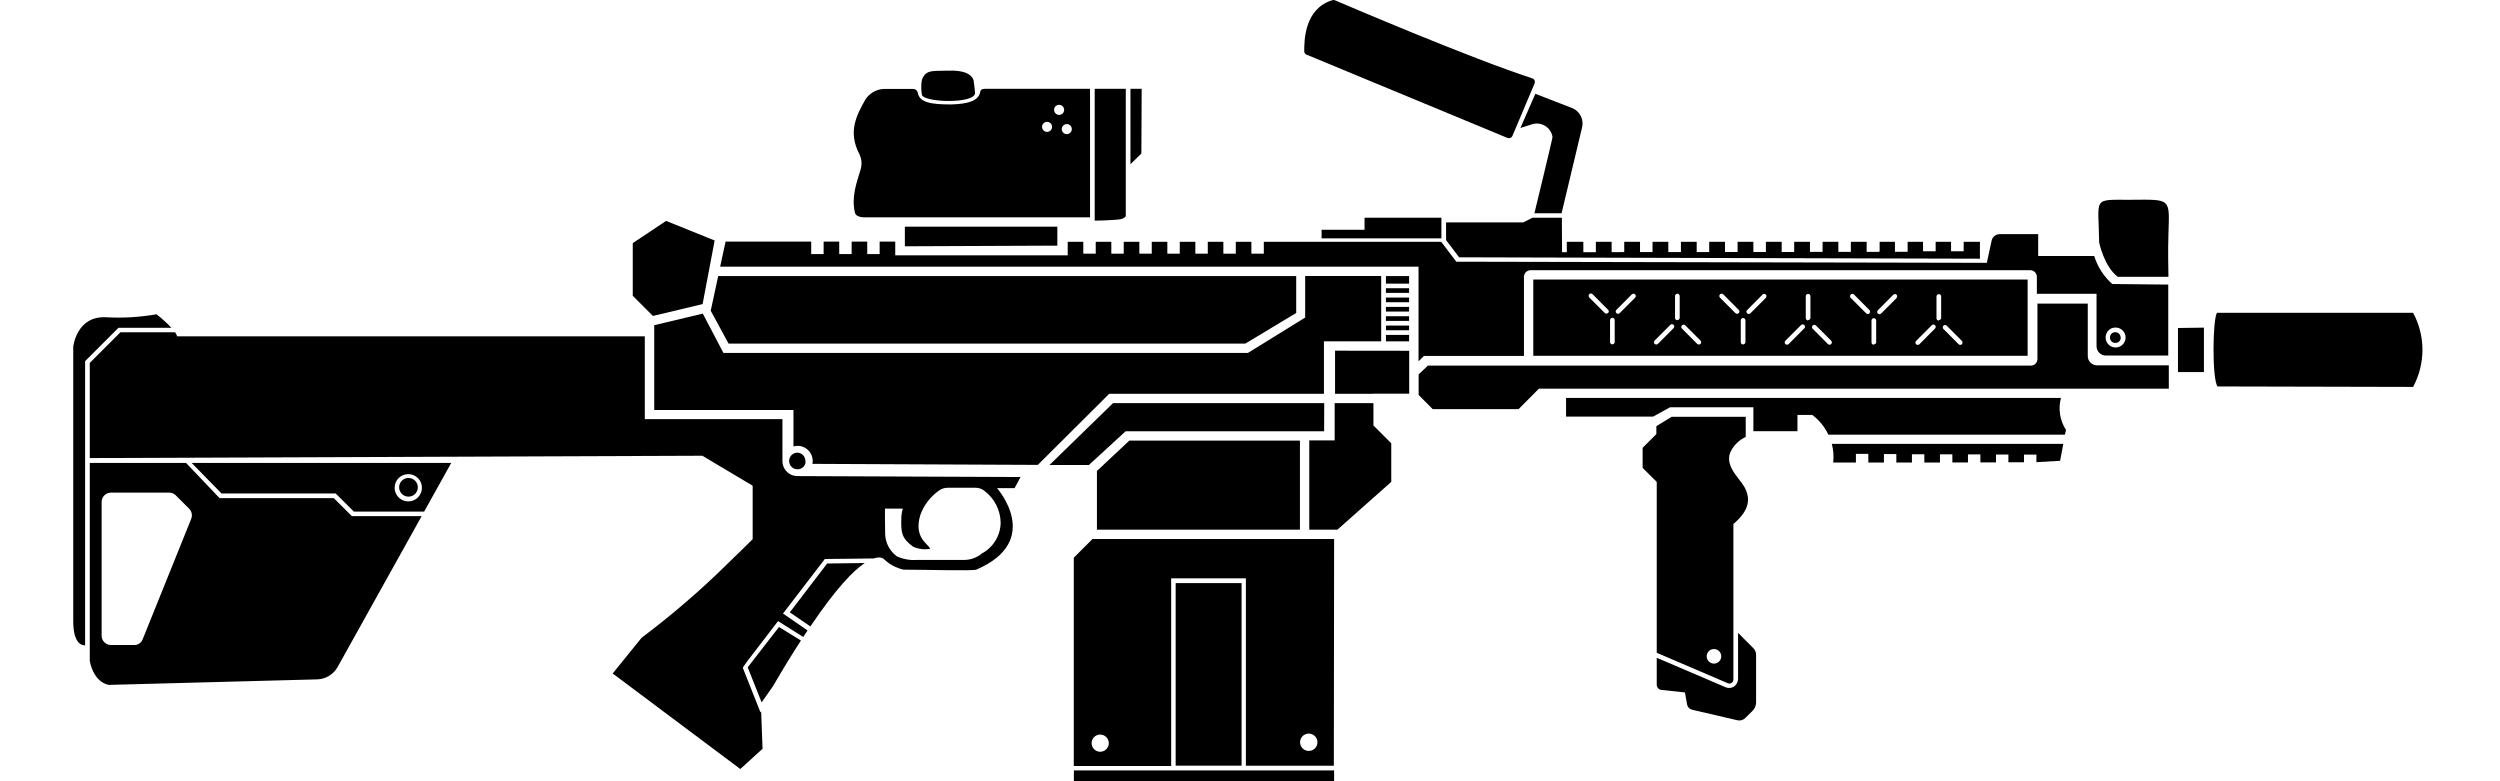 <svg width="512" height="160" viewBox="0 0 512 160" fill="none" xmlns="http://www.w3.org/2000/svg">
<path d="M267.509 11.161L308.701 28.238C308.896 28.321 309.117 28.323 309.314 28.245C309.511 28.166 309.669 28.012 309.753 27.817L314.266 17.127C314.315 17.025 314.342 16.914 314.344 16.801C314.346 16.688 314.323 16.576 314.278 16.472C314.232 16.369 314.165 16.276 314.08 16.201C313.996 16.126 313.896 16.07 313.788 16.037C301.052 11.887 276.191 1.254 273.38 0.05C273.207 -0.017 273.017 -0.017 272.844 0.05C267.107 1.79 267.107 8.407 267.107 10.491C267.104 10.629 267.139 10.766 267.21 10.884C267.282 11.003 267.385 11.099 267.509 11.161Z" fill="black"/>
<path d="M270.664 47.055V48.814H295.2V44.588H279.461V47.055H270.664Z" fill="black"/>
<path d="M313.539 25.522C313.994 25.344 314.482 25.271 314.969 25.307C315.455 25.342 315.928 25.487 316.351 25.729C316.775 25.971 317.139 26.304 317.417 26.705C317.694 27.106 317.879 27.564 317.957 28.046C317.957 28.428 314.247 43.67 314.247 43.67H319.812L324 26.134C324.201 25.354 324.119 24.529 323.768 23.804C323.418 23.08 322.823 22.502 322.088 22.175L314.438 19.211L311.378 26.21L313.539 25.522Z" fill="black"/>
<path d="M230.562 44.283V18.18H224.194V45.182C225.972 45.182 227.636 45.068 228.745 44.991C229.855 44.915 230.294 44.647 230.562 44.283Z" fill="black"/>
<path d="M143.893 62.278L146.36 49.254L136.416 45.238L129.589 49.79V60.575L133.72 64.706L143.893 62.278Z" fill="black"/>
<path d="M17.429 132.176V73.963L24.256 67.136H35.099C34.158 66.128 33.135 65.201 32.039 64.363C28.632 64.964 25.167 65.17 21.712 64.975C15.631 64.669 15 71.037 15 71.037V127.223C15 131.526 16.53 132.176 17.429 132.176Z" fill="black"/>
<path d="M149.21 70.367H255.04L265.463 64.095V56.541H147.087L145.557 63.636L149.21 70.367Z" fill="black"/>
<path d="M233.813 18.18H231.518V33.632L233.755 31.432C233.774 30.4 233.794 19.346 233.813 18.18Z" fill="black"/>
<path d="M288.583 60.94H283.84V61.896H288.583V60.94Z" fill="black"/>
<path d="M284.93 98.69V90.791L281.278 87.139V82.568H273.341V90.199H268.14V108.481H273.896L284.93 98.69Z" fill="black"/>
<path d="M340.255 141.296L345.074 141.812L345.514 144.279C345.562 144.536 345.683 144.774 345.863 144.964C346.043 145.154 346.274 145.288 346.528 145.35L355.822 147.511C356.111 147.578 356.413 147.57 356.698 147.486C356.982 147.402 357.241 147.246 357.447 147.033L358.939 145.56C359.392 145.102 359.647 144.484 359.647 143.839V134.086C359.645 133.585 359.445 133.104 359.092 132.748L355.956 129.611V139.058C355.949 139.36 355.871 139.656 355.728 139.922C355.585 140.188 355.382 140.416 355.133 140.588C354.834 140.79 354.481 140.896 354.12 140.894C353.869 140.901 353.62 140.848 353.393 140.741L339.299 134.717V140.263C339.307 140.522 339.408 140.769 339.584 140.959C339.759 141.149 339.998 141.268 340.255 141.296Z" fill="black"/>
<path d="M288.583 56.541H283.84V58.09H288.583V56.541Z" fill="black"/>
<path d="M494.2 79.241C495.459 76.908 496.118 74.299 496.118 71.649C496.118 68.998 495.459 66.389 494.2 64.057H454.041C453.142 65.414 453.008 77.673 454.156 79.145L494.2 79.241Z" fill="black"/>
<path d="M288.583 68.59H283.84V69.909H288.583V68.59Z" fill="black"/>
<path d="M423.118 88.058C422.496 87.097 422.083 86.017 421.905 84.888C421.727 83.757 421.788 82.603 422.085 81.498H320.73V85.323H338.553L342.034 83.41H359.092V88.306H368.118V84.979H371.159C372.567 86.037 373.696 87.421 374.448 89.014H422.889L423.118 88.058Z" fill="black"/>
<path d="M288.583 66.676H283.84V67.632H288.583V66.676Z" fill="black"/>
<path d="M288.583 64.764H283.84V65.72H288.583V64.764Z" fill="black"/>
<path d="M271.2 82.568H227.942L214.938 95.228H223.008L230.524 88.325H271.181L271.2 82.568Z" fill="black"/>
<path d="M288.583 59.027H283.84V59.983H288.583V59.027Z" fill="black"/>
<path d="M224.652 108.48H266.227V90.236H231.288L224.652 96.451V108.48Z" fill="black"/>
<path d="M273.418 80.655H281.278V80.617H288.602V71.839L273.418 71.82V80.655Z" fill="black"/>
<path d="M288.583 62.852H283.84V63.808H288.583V62.852Z" fill="black"/>
<path d="M212.548 95.209L227.158 80.656H271.142V69.908H282.865V56.522H267.299V65.031L255.576 72.279H148.158L143.932 64.228L133.988 66.6V83.964H162.501V91.441C162.778 91.347 163.069 91.302 163.361 91.307C163.817 91.31 164.266 91.413 164.677 91.61C165.088 91.806 165.451 92.091 165.739 92.443C166.028 92.795 166.235 93.207 166.346 93.649C166.458 94.091 166.47 94.551 166.383 94.998L212.548 95.209Z" fill="black"/>
<path d="M433.732 56.694H444.097C444.097 55.566 443.963 51.722 444.097 47.898C444.326 40.478 444.708 40.86 436.198 40.917C428.415 40.917 429.792 40.325 429.907 49.619C429.888 49.676 430.978 54.687 433.732 56.694Z" fill="black"/>
<path d="M451.364 67.098L446.047 67.174V76.201H451.364V67.098Z" fill="black"/>
<path d="M290.534 76.679V80.886L293.421 83.793H310.996L315.165 79.605H444.173V74.824H429.486C428.979 74.824 428.493 74.623 428.134 74.264C427.775 73.906 427.574 73.419 427.574 72.912V62.184H417.266V73.524C417.266 73.884 417.123 74.229 416.868 74.484C416.614 74.739 416.268 74.882 415.908 74.882H292.427L290.534 76.679Z" fill="black"/>
<path d="M18.385 94.807V135.387C19.36 140.053 22.324 140.264 22.324 140.264L64.97 139.135C65.824 139.11 66.656 138.864 67.386 138.421C68.117 137.979 68.721 137.355 69.139 136.611L86.35 105.707H72.065L68.355 102.016H44.967L38.101 94.807H18.385ZM39.153 106.281L29.209 130.95C29.076 131.292 28.842 131.586 28.538 131.791C28.233 131.996 27.874 132.103 27.507 132.098H22.726C22.235 132.098 21.762 131.91 21.406 131.572C21.05 131.234 20.838 130.771 20.814 130.281V102.8C20.814 102.293 21.015 101.807 21.374 101.448C21.732 101.089 22.219 100.888 22.726 100.888H34.678C35.164 100.895 35.629 101.086 35.978 101.423L38.752 104.196C39.013 104.464 39.191 104.802 39.262 105.169C39.333 105.536 39.295 105.916 39.153 106.262V106.281Z" fill="black"/>
<path d="M45.369 101.06H68.738L72.467 104.77H86.867L92.413 94.807H39.249L45.369 101.06ZM83.616 97.102C84.168 97.102 84.708 97.265 85.167 97.572C85.626 97.879 85.984 98.315 86.195 98.825C86.407 99.335 86.462 99.897 86.354 100.438C86.247 100.98 85.981 101.477 85.59 101.868C85.2 102.258 84.702 102.524 84.161 102.632C83.619 102.74 83.058 102.684 82.547 102.473C82.037 102.262 81.601 101.904 81.294 101.445C80.988 100.986 80.824 100.446 80.824 99.894C80.821 99.523 80.893 99.156 81.035 98.813C81.177 98.471 81.385 98.16 81.649 97.9C81.913 97.639 82.227 97.435 82.571 97.298C82.915 97.16 83.284 97.094 83.654 97.102H83.616Z" fill="black"/>
<path d="M83.654 101.711C84.032 101.711 84.402 101.599 84.716 101.389C85.031 101.179 85.276 100.88 85.421 100.531C85.565 100.181 85.603 99.797 85.529 99.426C85.456 99.055 85.273 98.714 85.006 98.447C84.739 98.179 84.398 97.997 84.027 97.924C83.656 97.85 83.271 97.888 82.922 98.032C82.573 98.177 82.274 98.422 82.064 98.737C81.854 99.051 81.742 99.421 81.742 99.799C81.742 100.306 81.943 100.793 82.302 101.151C82.66 101.51 83.147 101.711 83.654 101.711Z" fill="black"/>
<path d="M162.654 92.837C162.29 92.99 161.99 93.266 161.807 93.616C161.624 93.966 161.568 94.369 161.649 94.756C161.731 95.143 161.944 95.489 162.253 95.736C162.562 95.982 162.947 96.114 163.342 96.107C163.707 96.108 164.062 95.988 164.352 95.767C164.643 95.546 164.852 95.235 164.949 94.883C164.978 94.725 164.978 94.563 164.949 94.405C164.949 93.957 164.772 93.527 164.457 93.208C164.142 92.89 163.714 92.708 163.266 92.703C163.055 92.708 162.847 92.754 162.654 92.837Z" fill="black"/>
<path d="M320.883 49.522V51.645H319.907L319.869 44.588H313.845L311.971 45.544H296.156V49.178L298.833 52.696L405.486 52.983V49.522H402.158V51.453H399.577V49.522H396.421V51.453H393.84V49.522H390.684V51.453H390.665V51.568H388.083V49.522H384.947V51.453H384.871V51.587H382.289V49.522H380.3H379.057V51.587H376.494V49.522H373.262V51.587H370.681V49.522H367.449V51.606H364.886V49.522H361.654V51.606H359.092V49.522H355.86V51.606H353.278V49.522H350.046V51.625H347.484V49.522H344.252V51.625H341.67V49.522H338.438V51.625H335.876V49.522H332.644V51.625L330.062 51.645V49.522H326.83V51.645H324.268V49.522H320.883Z" fill="black"/>
<path d="M290.515 74.001L291.624 72.892H312.105V56.695C312.105 56.334 312.249 55.989 312.503 55.734C312.758 55.48 313.103 55.337 313.463 55.337H415.794C415.972 55.337 416.149 55.372 416.314 55.44C416.478 55.508 416.628 55.608 416.754 55.734C416.88 55.861 416.98 56.01 417.048 56.175C417.117 56.34 417.152 56.516 417.152 56.695V60.175H429.372V70.903C429.372 71.411 429.573 71.897 429.932 72.256C430.291 72.614 430.777 72.816 431.284 72.816H444.059V58.282L432.585 58.167C430.858 56.624 429.582 54.641 428.894 52.43H417.42V47.955H409.502C409.13 47.958 408.769 48.086 408.478 48.318C408.186 48.55 407.982 48.874 407.896 49.236L406.902 53.826L298.26 53.597L295.162 49.523H258.827V51.952H256.284V49.523H253.09V51.952H250.546V49.523H247.353V51.952H244.809V49.523H241.616V51.952H239.072V49.523H235.879V51.952H233.335V49.523H230.141V51.952H227.598V49.523H224.404V51.952H221.861V49.523H218.667V52.296H183.346V49.485H180.152V52.028H177.609V49.485H174.415V52.028H171.872V49.485H168.678V52.028H166.135V49.485H148.598L147.489 54.61H290.515V74.001ZM432.451 67.232C432.714 67.133 432.992 67.081 433.273 67.079C433.816 67.079 434.336 67.294 434.72 67.678C435.104 68.062 435.319 68.582 435.319 69.125C435.318 69.333 435.286 69.539 435.224 69.737C435.076 70.202 434.767 70.599 434.353 70.857C433.939 71.114 433.446 71.215 432.963 71.141C432.481 71.068 432.041 70.824 431.723 70.454C431.404 70.084 431.228 69.613 431.227 69.125C431.228 68.725 431.344 68.334 431.561 67.999C431.778 67.663 432.087 67.397 432.451 67.232Z" fill="black"/>
<path d="M433.273 70.233C433.509 70.232 433.739 70.153 433.926 70.007C434.113 69.862 434.246 69.659 434.305 69.43C434.334 69.33 434.334 69.224 434.305 69.124C434.305 68.835 434.19 68.558 433.986 68.353C433.782 68.149 433.504 68.034 433.215 68.034C433.071 68.029 432.927 68.053 432.792 68.106C432.657 68.159 432.535 68.239 432.433 68.341C432.33 68.444 432.25 68.566 432.197 68.701C432.144 68.835 432.12 68.979 432.125 69.124C432.122 69.274 432.15 69.422 432.208 69.561C432.265 69.699 432.35 69.824 432.457 69.928C432.565 70.032 432.693 70.113 432.833 70.166C432.974 70.218 433.123 70.241 433.273 70.233Z" fill="black"/>
<path d="M314.017 57.248V72.872H415.258V57.248H314.017ZM329.316 64.094C329.275 64.139 329.224 64.174 329.168 64.197C329.112 64.22 329.052 64.231 328.991 64.228C328.928 64.231 328.864 64.221 328.805 64.197C328.746 64.174 328.692 64.139 328.647 64.094L325.472 60.92C325.389 60.828 325.343 60.709 325.343 60.585C325.343 60.461 325.389 60.342 325.472 60.251C325.517 60.204 325.57 60.167 325.63 60.142C325.689 60.117 325.752 60.104 325.817 60.104C325.881 60.104 325.945 60.117 326.004 60.142C326.063 60.167 326.116 60.204 326.161 60.251L329.316 63.425C329.365 63.465 329.404 63.515 329.432 63.571C329.461 63.627 329.477 63.689 329.481 63.751C329.484 63.814 329.475 63.877 329.453 63.936C329.431 63.995 329.398 64.049 329.355 64.094H329.316ZM330.215 70.52C330.088 70.52 329.967 70.469 329.877 70.38C329.787 70.29 329.737 70.169 329.737 70.042V65.567C329.737 65.44 329.787 65.318 329.877 65.229C329.967 65.139 330.088 65.089 330.215 65.089C330.342 65.089 330.463 65.139 330.553 65.229C330.643 65.318 330.693 65.44 330.693 65.567V70.042C330.694 70.162 330.648 70.278 330.567 70.367C330.485 70.456 330.373 70.51 330.253 70.52H330.215ZM334.881 60.958L331.707 64.133C331.662 64.177 331.608 64.213 331.549 64.236C331.489 64.259 331.426 64.269 331.363 64.266C331.302 64.268 331.242 64.256 331.186 64.233C331.13 64.21 331.079 64.176 331.037 64.133C330.992 64.09 330.955 64.038 330.93 63.98C330.905 63.923 330.893 63.861 330.893 63.798C330.893 63.735 330.905 63.673 330.93 63.616C330.955 63.558 330.992 63.506 331.037 63.463L334.193 60.289C334.237 60.242 334.291 60.206 334.35 60.181C334.409 60.155 334.473 60.142 334.537 60.142C334.601 60.142 334.665 60.155 334.724 60.181C334.783 60.206 334.837 60.242 334.881 60.289C334.96 60.373 335.007 60.482 335.014 60.597C335.021 60.712 334.987 60.827 334.92 60.92L334.881 60.958ZM342.703 67.25L339.547 70.424C339.502 70.469 339.449 70.504 339.389 70.527C339.33 70.55 339.267 70.561 339.203 70.558C339.076 70.559 338.952 70.511 338.859 70.424C338.776 70.333 338.729 70.213 338.729 70.09C338.729 69.966 338.776 69.847 338.859 69.755L342.033 66.58C342.075 66.526 342.127 66.48 342.187 66.448C342.247 66.415 342.314 66.395 342.382 66.39C342.45 66.385 342.519 66.395 342.583 66.419C342.647 66.443 342.706 66.481 342.754 66.529C342.802 66.578 342.84 66.636 342.864 66.7C342.888 66.764 342.898 66.833 342.893 66.901C342.888 66.969 342.869 67.036 342.836 67.096C342.803 67.156 342.758 67.209 342.703 67.25ZM343.525 65.586C343.398 65.586 343.277 65.536 343.187 65.446C343.097 65.356 343.047 65.235 343.047 65.108V60.633C343.047 60.506 343.097 60.385 343.187 60.295C343.277 60.205 343.398 60.155 343.525 60.155C343.652 60.155 343.774 60.205 343.863 60.295C343.953 60.385 344.003 60.506 344.003 60.633V65.108C343.994 65.222 343.945 65.329 343.865 65.409C343.784 65.49 343.677 65.539 343.563 65.548L343.525 65.586ZM348.268 70.424C348.175 70.511 348.051 70.559 347.924 70.558C347.86 70.561 347.797 70.55 347.737 70.527C347.678 70.504 347.624 70.469 347.579 70.424L344.424 67.25C344.355 67.158 344.321 67.044 344.33 66.929C344.338 66.814 344.387 66.706 344.468 66.625C344.55 66.543 344.658 66.494 344.773 66.486C344.887 66.478 345.001 66.511 345.093 66.58L348.268 69.755C348.346 69.839 348.393 69.948 348.4 70.064C348.407 70.179 348.374 70.293 348.306 70.386L348.268 70.424ZM356.089 64.133C356.048 64.177 355.998 64.212 355.942 64.235C355.885 64.258 355.825 64.269 355.764 64.266C355.701 64.269 355.637 64.259 355.578 64.236C355.519 64.213 355.465 64.177 355.42 64.133L352.246 60.958C352.162 60.867 352.116 60.747 352.116 60.623C352.116 60.5 352.162 60.38 352.246 60.289C352.29 60.242 352.344 60.206 352.403 60.181C352.462 60.155 352.525 60.142 352.59 60.142C352.654 60.142 352.718 60.155 352.777 60.181C352.836 60.206 352.889 60.242 352.934 60.289L356.089 63.463C356.175 63.544 356.227 63.654 356.235 63.771C356.242 63.889 356.203 64.004 356.128 64.094L356.089 64.133ZM356.988 70.558C356.861 70.558 356.74 70.508 356.65 70.418C356.56 70.328 356.51 70.207 356.51 70.08V65.605C356.51 65.478 356.56 65.357 356.65 65.267C356.74 65.177 356.861 65.127 356.988 65.127C357.115 65.127 357.237 65.177 357.326 65.267C357.416 65.357 357.466 65.478 357.466 65.605V70.08C357.458 70.194 357.408 70.301 357.328 70.381C357.247 70.462 357.14 70.511 357.026 70.52L356.988 70.558ZM361.654 60.996L358.48 64.171C358.435 64.216 358.381 64.251 358.322 64.274C358.263 64.297 358.199 64.307 358.136 64.305C358.075 64.306 358.015 64.295 357.959 64.272C357.903 64.249 357.853 64.214 357.811 64.171C357.765 64.128 357.728 64.076 357.703 64.019C357.678 63.961 357.666 63.899 357.666 63.836C357.666 63.773 357.678 63.711 357.703 63.654C357.728 63.596 357.765 63.544 357.811 63.502L360.966 60.327C361.011 60.281 361.064 60.244 361.123 60.219C361.182 60.194 361.246 60.181 361.31 60.181C361.374 60.181 361.438 60.194 361.497 60.219C361.556 60.244 361.61 60.281 361.654 60.327C361.724 60.408 361.765 60.51 361.772 60.617C361.779 60.724 361.751 60.83 361.693 60.92L361.654 60.996ZM369.476 67.288L366.321 70.463C366.276 70.507 366.222 70.543 366.162 70.566C366.103 70.589 366.04 70.599 365.976 70.596C365.849 70.598 365.725 70.55 365.632 70.463C365.549 70.371 365.503 70.252 365.503 70.128C365.503 70.004 365.549 69.885 365.632 69.793L368.807 66.619C368.848 66.564 368.9 66.519 368.96 66.486C369.02 66.453 369.087 66.433 369.155 66.429C369.224 66.424 369.292 66.434 369.356 66.458C369.42 66.481 369.479 66.519 369.527 66.567C369.576 66.616 369.613 66.674 369.637 66.738C369.661 66.802 369.671 66.871 369.666 66.939C369.661 67.008 369.642 67.074 369.609 67.134C369.576 67.195 369.531 67.247 369.476 67.288ZM370.298 65.624C370.171 65.624 370.05 65.574 369.96 65.484C369.871 65.394 369.82 65.273 369.82 65.146V60.671C369.82 60.544 369.871 60.423 369.96 60.333C370.05 60.243 370.171 60.193 370.298 60.193C370.425 60.193 370.547 60.243 370.636 60.333C370.726 60.423 370.776 60.544 370.776 60.671V65.146C370.759 65.253 370.707 65.351 370.627 65.424C370.547 65.497 370.444 65.54 370.337 65.548L370.298 65.624ZM375.041 70.463C374.948 70.55 374.824 70.598 374.697 70.596C374.633 70.599 374.57 70.589 374.511 70.566C374.451 70.543 374.397 70.507 374.352 70.463L371.197 67.288C371.128 67.196 371.095 67.082 371.103 66.967C371.111 66.852 371.16 66.744 371.241 66.663C371.323 66.582 371.431 66.532 371.546 66.524C371.66 66.516 371.774 66.55 371.866 66.619L375.041 69.793C375.11 69.875 375.151 69.976 375.158 70.083C375.165 70.19 375.137 70.296 375.079 70.386L375.041 70.463ZM382.863 64.171C382.821 64.215 382.771 64.25 382.715 64.273C382.659 64.296 382.598 64.307 382.537 64.305C382.474 64.307 382.41 64.297 382.351 64.274C382.292 64.251 382.238 64.216 382.193 64.171L379.019 60.996C378.935 60.905 378.889 60.785 378.889 60.662C378.889 60.538 378.935 60.419 379.019 60.327C379.063 60.281 379.117 60.244 379.176 60.219C379.235 60.194 379.299 60.181 379.363 60.181C379.427 60.181 379.491 60.194 379.55 60.219C379.609 60.244 379.663 60.281 379.707 60.327L382.863 63.502C382.938 63.58 382.983 63.682 382.99 63.791C382.998 63.9 382.966 64.007 382.901 64.094L382.863 64.171ZM383.761 70.596C383.635 70.596 383.513 70.546 383.423 70.456C383.334 70.367 383.283 70.245 383.283 70.118V65.643C383.283 65.516 383.334 65.395 383.423 65.305C383.513 65.216 383.635 65.165 383.761 65.165C383.888 65.165 384.01 65.216 384.099 65.305C384.189 65.395 384.239 65.516 384.239 65.643V70.118C384.222 70.225 384.17 70.323 384.09 70.396C384.01 70.469 383.908 70.513 383.8 70.52L383.761 70.596ZM388.428 61.035L385.253 64.209C385.208 64.254 385.154 64.289 385.095 64.312C385.036 64.335 384.972 64.346 384.909 64.343C384.848 64.344 384.788 64.333 384.732 64.31C384.676 64.287 384.626 64.252 384.584 64.209C384.538 64.166 384.501 64.114 384.477 64.057C384.452 63.999 384.439 63.937 384.439 63.874C384.439 63.812 384.452 63.75 384.477 63.692C384.501 63.635 384.538 63.583 384.584 63.54L387.739 60.365C387.784 60.319 387.837 60.282 387.896 60.257C387.955 60.232 388.019 60.219 388.083 60.219C388.148 60.219 388.211 60.232 388.27 60.257C388.329 60.282 388.383 60.319 388.428 60.365C388.488 60.443 388.525 60.538 388.531 60.637C388.538 60.736 388.515 60.834 388.466 60.92L388.428 61.035ZM396.249 67.326L393.094 70.501C393.049 70.546 392.995 70.581 392.936 70.604C392.876 70.627 392.813 70.637 392.749 70.635C392.622 70.636 392.499 70.588 392.405 70.501C392.322 70.409 392.276 70.29 392.276 70.166C392.276 70.042 392.322 69.923 392.405 69.831L395.58 66.657C395.621 66.602 395.673 66.557 395.733 66.524C395.794 66.491 395.86 66.472 395.928 66.467C395.997 66.462 396.065 66.472 396.129 66.496C396.194 66.52 396.252 66.557 396.3 66.606C396.349 66.654 396.386 66.712 396.41 66.777C396.434 66.841 396.444 66.909 396.439 66.978C396.434 67.046 396.415 67.112 396.382 67.173C396.349 67.233 396.304 67.285 396.249 67.326ZM397.071 65.662C396.945 65.662 396.823 65.612 396.733 65.522C396.644 65.433 396.593 65.311 396.593 65.184V60.709C396.593 60.583 396.644 60.461 396.733 60.371C396.823 60.282 396.945 60.231 397.071 60.231C397.198 60.231 397.32 60.282 397.409 60.371C397.499 60.461 397.549 60.583 397.549 60.709V65.184C397.525 65.284 397.469 65.373 397.39 65.439C397.31 65.504 397.212 65.543 397.11 65.548L397.071 65.662ZM401.814 70.501C401.721 70.588 401.597 70.636 401.47 70.635C401.406 70.637 401.343 70.627 401.284 70.604C401.224 70.581 401.171 70.546 401.126 70.501L397.97 67.326C397.901 67.234 397.868 67.12 397.876 67.005C397.884 66.891 397.933 66.783 398.015 66.701C398.096 66.62 398.204 66.571 398.319 66.562C398.434 66.554 398.547 66.588 398.64 66.657L401.814 69.831C401.875 69.909 401.911 70.004 401.918 70.103C401.925 70.202 401.902 70.3 401.852 70.386L401.814 70.501Z" fill="black"/>
<path d="M357.524 89.473V85.361H342.359L339.223 87.274V88.899L336.411 91.71V95.822L339.299 98.691V133.687L353.757 139.883C353.886 139.953 354.03 139.99 354.177 139.99C354.324 139.99 354.469 139.953 354.598 139.883C354.724 139.804 354.827 139.694 354.897 139.563C354.967 139.432 355.003 139.285 355 139.137V122.614V107.315C358.442 104.389 358.518 101.999 357.218 99.666C356.204 97.868 352.743 95.076 354.694 92.016C355.371 90.913 356.354 90.029 357.524 89.473ZM351.022 135.905C350.626 135.905 350.247 135.748 349.967 135.468C349.687 135.189 349.53 134.809 349.53 134.414C349.53 134.119 349.618 133.83 349.782 133.585C349.946 133.34 350.179 133.148 350.451 133.035C350.724 132.923 351.024 132.893 351.313 132.951C351.602 133.008 351.868 133.15 352.077 133.359C352.285 133.567 352.427 133.833 352.485 134.123C352.543 134.412 352.513 134.712 352.4 134.984C352.287 135.257 352.096 135.49 351.851 135.654C351.605 135.818 351.317 135.905 351.022 135.905Z" fill="black"/>
<path d="M185.315 50.44L216.544 50.306V46.424H185.315V50.44Z" fill="black"/>
<path d="M273.227 157.781H219.929V160H273.227V157.781Z" fill="black"/>
<path d="M273.227 110.393H223.735L219.91 114.217V156.882H239.856V118.444H255.155V156.825H273.169L273.227 110.393ZM227.081 152.197C227.081 152.546 226.978 152.887 226.783 153.176C226.589 153.466 226.313 153.691 225.991 153.824C225.668 153.957 225.313 153.99 224.972 153.921C224.63 153.851 224.316 153.682 224.071 153.434C223.826 153.186 223.66 152.871 223.594 152.528C223.528 152.186 223.566 151.831 223.702 151.51C223.838 151.189 224.067 150.916 224.358 150.725C224.65 150.534 224.992 150.434 225.341 150.438C225.804 150.443 226.247 150.63 226.573 150.96C226.899 151.289 227.081 151.734 227.081 152.197ZM266.266 152.197C266.24 151.949 266.266 151.699 266.344 151.462C266.421 151.225 266.547 151.007 266.713 150.822C266.88 150.637 267.084 150.489 267.312 150.388C267.539 150.287 267.786 150.234 268.035 150.234C268.284 150.234 268.53 150.287 268.758 150.388C268.985 150.489 269.189 150.637 269.356 150.822C269.522 151.007 269.649 151.225 269.726 151.462C269.803 151.699 269.829 151.949 269.804 152.197C269.758 152.634 269.552 153.039 269.225 153.334C268.899 153.628 268.474 153.791 268.035 153.791C267.595 153.791 267.171 153.628 266.844 153.334C266.517 153.039 266.311 152.634 266.266 152.197Z" fill="black"/>
<path d="M254.275 119.42H240.774V156.807H254.275V119.42Z" fill="black"/>
<path d="M421.913 94.368L422.563 90.906H375.156C375.485 92.153 375.582 93.449 375.442 94.731H380.09V92.953H382.633V94.731H385.827V92.991H388.37V94.731H391.564V93.029H394.107V94.731H397.301V93.048H399.844V94.712H403.038V93.067H405.581V94.693H408.775V93.086H411.318V94.674H414.512V93.106H417.056V94.654L421.913 94.368Z" fill="black"/>
<path d="M199.697 19.001C199.697 19.001 199.448 16.611 199.371 16.381C198.912 15.081 197.249 14.354 194.151 14.469C191.053 14.584 189.599 14.163 188.796 16.381C188.634 17.363 188.634 18.364 188.796 19.345C188.873 21.009 199.792 21.353 199.697 19.001Z" fill="black"/>
<path d="M176.213 34.836C175.563 37.131 174.3 40.153 175.084 43.538C175.218 44.054 175.735 44.475 176.997 44.513C177.245 44.513 221.153 44.513 223.238 44.513V18.18C216.927 18.18 206.027 18.18 202.317 18.18C201.418 18.18 200.959 18.18 200.768 18.696C200.538 20.608 198.339 21.297 194.801 21.392C190.613 21.392 188.318 20.991 187.955 18.983C187.915 18.772 187.804 18.58 187.641 18.441C187.477 18.302 187.271 18.223 187.056 18.218C185.602 18.218 182.696 18.218 180.879 18.218C180.149 18.272 179.442 18.493 178.812 18.865C178.182 19.236 177.646 19.748 177.245 20.36C175.333 23.745 173.631 27.053 176.022 31.605C176.504 32.616 176.572 33.775 176.213 34.836ZM219.509 26.422C219.512 26.628 219.455 26.83 219.343 27.003C219.231 27.175 219.07 27.311 218.88 27.391C218.691 27.472 218.481 27.494 218.279 27.455C218.077 27.415 217.892 27.317 217.746 27.171C217.6 27.026 217.502 26.84 217.462 26.638C217.423 26.436 217.445 26.227 217.526 26.037C217.606 25.848 217.742 25.686 217.914 25.575C218.087 25.462 218.289 25.405 218.495 25.408C218.762 25.413 219.017 25.522 219.206 25.711C219.395 25.9 219.504 26.155 219.509 26.422ZM216.908 21.469C217.113 21.469 217.313 21.53 217.484 21.644C217.654 21.759 217.786 21.921 217.864 22.111C217.941 22.301 217.961 22.509 217.919 22.71C217.878 22.911 217.777 23.095 217.631 23.239C217.485 23.382 217.299 23.479 217.097 23.517C216.896 23.554 216.688 23.531 216.499 23.45C216.311 23.369 216.151 23.234 216.04 23.061C215.929 22.889 215.871 22.688 215.875 22.483C215.875 22.348 215.902 22.214 215.954 22.09C216.006 21.966 216.083 21.853 216.179 21.759C216.275 21.665 216.389 21.59 216.514 21.541C216.639 21.491 216.773 21.466 216.908 21.469ZM214.422 24.949C214.628 24.946 214.83 25.003 215.003 25.116C215.175 25.227 215.311 25.389 215.391 25.578C215.472 25.767 215.494 25.977 215.455 26.179C215.415 26.381 215.317 26.567 215.171 26.712C215.025 26.858 214.84 26.956 214.638 26.996C214.436 27.035 214.226 27.013 214.037 26.932C213.847 26.852 213.686 26.716 213.574 26.544C213.462 26.371 213.404 26.169 213.408 25.963C213.411 25.827 213.44 25.694 213.494 25.569C213.548 25.445 213.627 25.332 213.724 25.238C213.822 25.144 213.937 25.07 214.063 25.021C214.19 24.971 214.324 24.947 214.46 24.949H214.422Z" fill="black"/>
<path d="M156.171 153.344L155.884 145.695L155.75 145.905L152.155 136.841C152.155 136.535 152.155 136.535 159.078 127.546L159.345 127.202L164.509 130.453L165.388 129.115L160.359 125.653L168.926 114.485L178.928 114.37C180.496 113.835 181.07 114.542 181.07 114.542C182.176 115.602 183.552 116.336 185.047 116.665C189.274 116.665 199.256 116.952 199.945 116.665C213.752 110.718 204.19 99.97 204.19 99.97H207.786L209.009 97.694L163.361 97.503C162.949 97.508 162.54 97.431 162.158 97.275C161.776 97.119 161.429 96.888 161.139 96.595C160.848 96.302 160.619 95.954 160.465 95.572C160.312 95.189 160.236 94.779 160.244 94.367V85.838H132.056V68.875H36.285C36.175 68.586 36.034 68.311 35.864 68.053H24.657L18.385 74.325V93.812L143.836 93.334L154.144 99.473V110.412L154.01 110.565C152.709 111.846 151.026 113.51 149.152 115.307C143.588 120.801 137.659 125.913 131.406 130.606L125.477 137.931L151.619 157.494L156.171 153.344ZM181.242 104.158H184.894C184.74 104.662 184.644 105.182 184.608 105.707C184.474 109.092 184.608 110.22 187.036 111.98C188.124 112.456 189.328 112.602 190.498 112.4C190.192 111.406 187.075 110.22 188.471 105.497C189.211 103.431 190.582 101.652 192.391 100.41C192.887 100.071 193.474 99.891 194.074 99.894H199.811C200.465 99.89 201.1 100.113 201.609 100.525C202.619 101.286 203.444 102.267 204.02 103.393C204.597 104.519 204.91 105.762 204.936 107.027C204.918 108.324 204.554 109.593 203.882 110.702C203.209 111.812 202.253 112.721 201.111 113.338C200.082 114.2 198.782 114.673 197.44 114.676H187.725C186.332 114.771 184.938 114.514 183.671 113.93C182.963 113.411 182.381 112.739 181.967 111.964C181.553 111.19 181.319 110.333 181.28 109.455C181.223 107.237 181.242 104.158 181.242 104.158Z" fill="black"/>
<path d="M153.13 136.67L155.98 143.841L158.294 140.552C160.378 136.976 162.271 133.878 164.031 131.181L159.537 128.408L153.13 136.67Z" fill="black"/>
<path d="M169.404 115.404L161.755 125.406L165.962 128.294C171.221 120.51 174.778 116.819 177.111 115.309L169.404 115.404Z" fill="black"/>
</svg>
